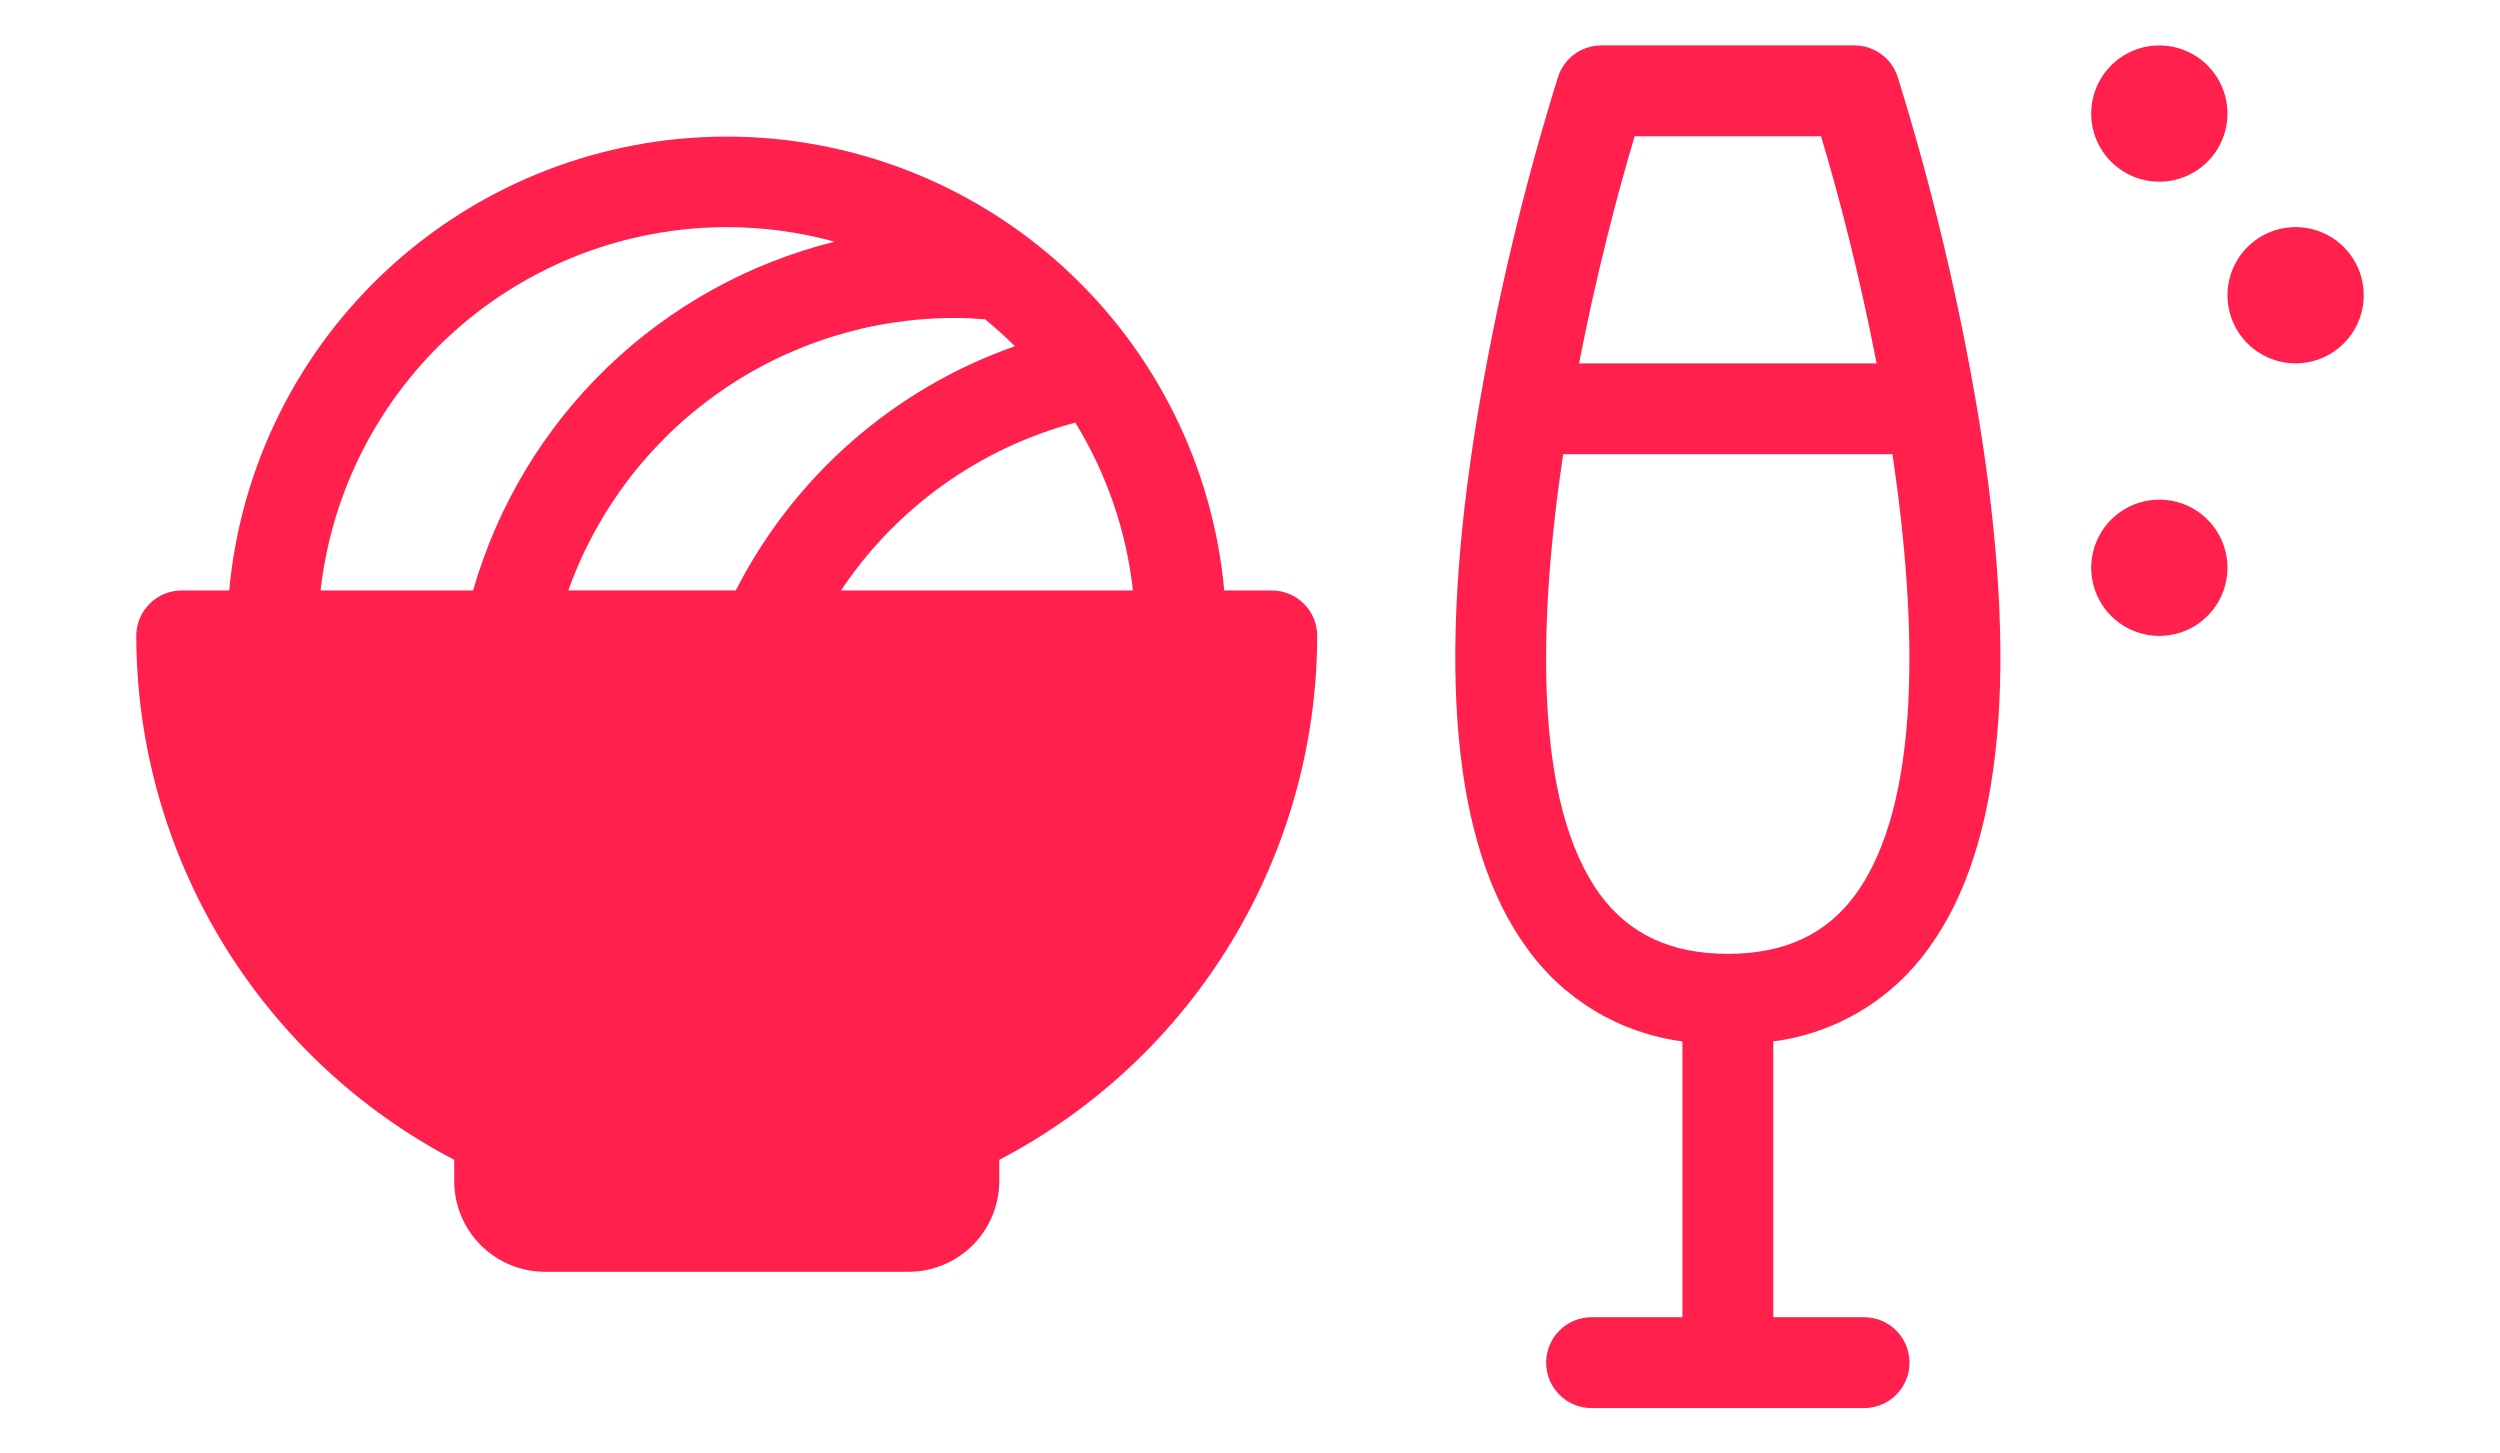 <svg width="86" height="50" viewBox="0 0 86 50" fill="none" xmlns="http://www.w3.org/2000/svg">
<path d="M71.937 3.906C71.937 3.443 72.075 2.99 72.332 2.604C72.59 2.219 72.956 1.918 73.384 1.741C73.812 1.564 74.284 1.517 74.738 1.608C75.193 1.698 75.611 1.921 75.938 2.249C76.266 2.577 76.489 2.994 76.58 3.449C76.67 3.904 76.624 4.375 76.447 4.803C76.269 5.231 75.969 5.597 75.583 5.855C75.198 6.113 74.745 6.25 74.281 6.25C73.659 6.25 73.063 6.003 72.624 5.564C72.184 5.124 71.937 4.528 71.937 3.906ZM68.055 14.303C69.472 22.945 68.904 29.1 66.363 32.596C65.741 33.475 64.943 34.216 64.02 34.772C63.096 35.327 62.068 35.686 61 35.824V45.312H64.125C64.539 45.312 64.937 45.477 65.23 45.77C65.523 46.063 65.687 46.461 65.687 46.875C65.687 47.289 65.523 47.687 65.23 47.98C64.937 48.273 64.539 48.438 64.125 48.438H54.75C54.336 48.438 53.938 48.273 53.645 47.98C53.352 47.687 53.187 47.289 53.187 46.875C53.187 46.461 53.352 46.063 53.645 45.77C53.938 45.477 54.336 45.312 54.75 45.312H57.875V35.824C56.807 35.685 55.779 35.326 54.856 34.771C53.933 34.215 53.135 33.474 52.512 32.596C49.972 29.1 49.404 22.945 50.822 14.303C51.481 10.357 52.409 6.462 53.597 2.643C53.699 2.329 53.898 2.055 54.165 1.861C54.432 1.667 54.754 1.562 55.084 1.562H63.793C64.123 1.562 64.445 1.667 64.712 1.861C64.979 2.055 65.177 2.329 65.279 2.643C66.468 6.462 67.395 10.357 68.055 14.303ZM54.32 12.5H64.555C63.969 9.457 63.242 6.678 62.644 4.688H56.232C55.635 6.678 54.912 9.457 54.32 12.5ZM65.101 15.625H53.773C52.896 21.484 52.769 27.645 55.033 30.76C56.045 32.141 57.484 32.812 59.437 32.812C61.391 32.812 62.832 32.141 63.836 30.76C66.097 27.645 65.972 21.484 65.101 15.625ZM78.969 7.812C78.505 7.812 78.052 7.95 77.666 8.207C77.281 8.465 76.981 8.831 76.803 9.259C76.626 9.688 76.579 10.159 76.67 10.614C76.76 11.068 76.984 11.486 77.311 11.813C77.639 12.141 78.057 12.364 78.511 12.455C78.966 12.545 79.437 12.499 79.865 12.322C80.294 12.144 80.66 11.844 80.917 11.458C81.175 11.073 81.312 10.62 81.312 10.156C81.312 9.535 81.066 8.939 80.626 8.499C80.186 8.059 79.59 7.812 78.969 7.812ZM74.281 17.188C73.818 17.188 73.364 17.325 72.979 17.582C72.594 17.84 72.293 18.206 72.116 18.634C71.938 19.063 71.892 19.534 71.982 19.988C72.073 20.443 72.296 20.861 72.624 21.189C72.952 21.516 73.369 21.739 73.824 21.83C74.278 21.92 74.75 21.874 75.178 21.697C75.606 21.519 75.972 21.219 76.23 20.833C76.487 20.448 76.625 19.995 76.625 19.531C76.625 18.91 76.378 18.314 75.938 17.874C75.499 17.434 74.903 17.188 74.281 17.188Z" fill="#FF204E"/>
<path d="M43.75 20.312H42.115C41.723 16.045 39.75 12.078 36.583 9.189C33.417 6.301 29.286 4.699 25 4.699C20.714 4.699 16.583 6.301 13.417 9.189C10.25 12.078 8.277 16.045 7.885 20.312H6.25C5.836 20.312 5.438 20.477 5.145 20.77C4.852 21.063 4.688 21.461 4.688 21.875C4.694 25.591 5.717 29.234 7.645 32.411C9.573 35.587 12.332 38.177 15.625 39.898V40.625C15.625 41.454 15.954 42.249 16.54 42.835C17.126 43.421 17.921 43.75 18.75 43.75H31.25C32.079 43.75 32.874 43.421 33.46 42.835C34.046 42.249 34.375 41.454 34.375 40.625V39.898C37.668 38.177 40.428 35.587 42.355 32.411C44.283 29.234 45.306 25.591 45.312 21.875C45.312 21.461 45.148 21.063 44.855 20.77C44.562 20.477 44.164 20.312 43.75 20.312ZM33.883 10.982C34.241 11.275 34.584 11.585 34.912 11.91C30.753 13.373 27.315 16.381 25.312 20.309H19.551C20.527 17.571 22.325 15.202 24.699 13.525C27.073 11.847 29.906 10.944 32.812 10.938C33.17 10.938 33.527 10.955 33.883 10.982ZM28.93 20.312C30.824 17.471 33.69 15.417 36.99 14.537C38.069 16.292 38.746 18.265 38.973 20.312H28.93ZM25 7.813C26.254 7.813 27.502 7.982 28.711 8.314C25.767 9.045 23.067 10.539 20.883 12.645C18.7 14.751 17.111 17.396 16.275 20.312H11.027C11.415 16.877 13.053 13.704 15.63 11.398C18.207 9.093 21.542 7.817 25 7.813Z" fill="#FF204E"/>
</svg>
